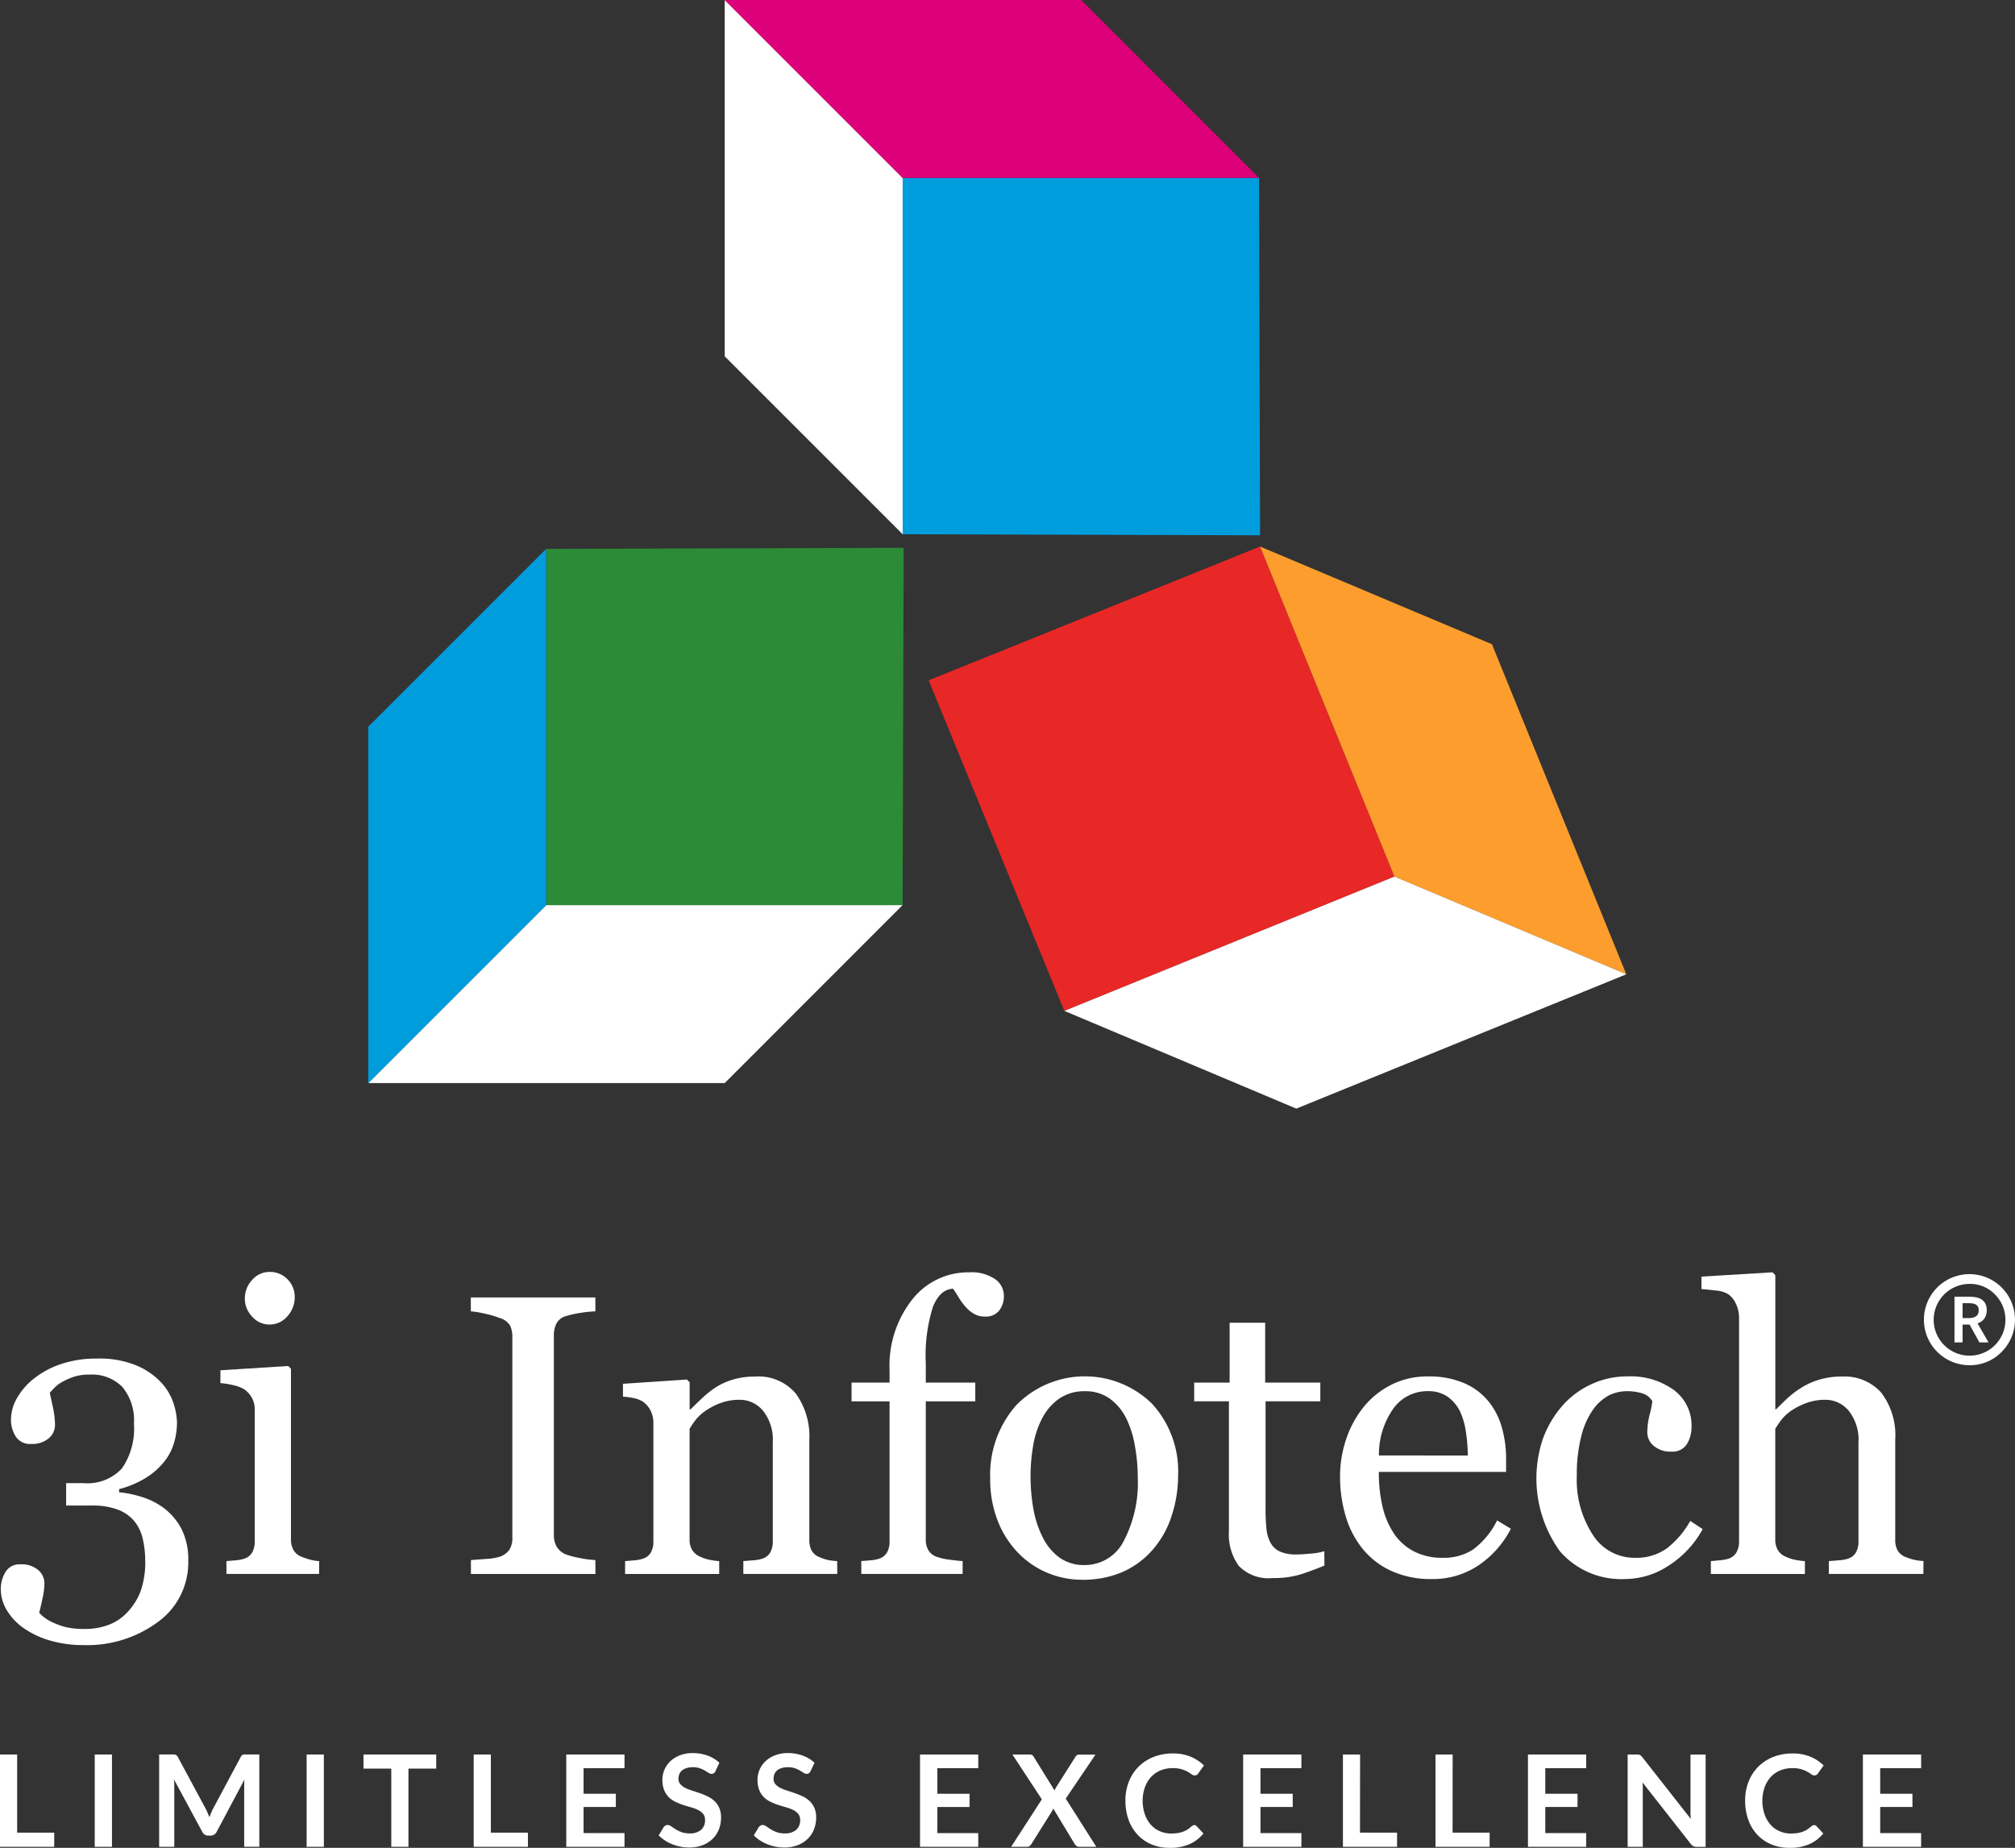 <svg xmlns="http://www.w3.org/2000/svg" width="86.995" height="79.785" viewBox="0 0 86.995 79.785">
  <rect x="0" y="0" width="86.995" height="79.785" fill="#333333" stroke="none"/>
  <g id="Group_1925" data-name="Group 1925" transform="translate(-46.91 -13.559)">
    <g id="Group_631" data-name="Group 631" transform="translate(46.945 13.559)">
      <g id="Group_627" data-name="Group 627" transform="translate(23.55 23.653)">
        <path id="Path_3924" data-name="Path 3924" d="M182.61,134.176l-.045,15.43H167.18V134.221h0Z" transform="translate(-167.18 -134.176)" fill="#2b8b37"/>
      </g>
      <path id="Path_3925" data-name="Path 3925" d="M143.389,220.542H128l7.683-7.683h15.385Z" transform="translate(-112.136 -173.777)" fill="#fff"/>
      <path id="Path_3926" data-name="Path 3926" d="M128,157.472V142.086h0l7.683-7.683h0v15.385Z" transform="translate(-112.136 -110.706)" fill="#009ddd"/>
      <g id="Group_628" data-name="Group 628" transform="translate(38.937 7.683)">
        <path id="Path_3927" data-name="Path 3927" d="M261.072,68.165l-15.43-.045V52.735h15.385Z" transform="translate(-245.642 -52.735)" fill="#009ddd"/>
      </g>
      <path id="Path_3928" data-name="Path 3928" d="M206.466,28.945V13.559l7.683,7.682V36.627Z" transform="translate(-175.212 -13.559)" fill="#fff"/>
      <path id="Path_3929" data-name="Path 3929" d="M206.466,13.559h15.385l7.683,7.682H214.149Z" transform="translate(-175.212 -13.559)" fill="#dc0079"/>
      <g id="Group_629" data-name="Group 629" transform="translate(40.059 23.599)">
        <path id="Path_3930" data-name="Path 3930" d="M251.364,139.674l14.308-5.777,5.8,14.25-14.25,5.8h0Z" transform="translate(-251.364 -133.898)" fill="#e82727"/>
      </g>
      <path id="Path_3931" data-name="Path 3931" d="M334.339,138.116l5.8,14.25-10.012-4.219-5.8-14.25Z" transform="translate(-269.96 -110.299)" fill="#fc9d2d"/>
      <path id="Path_3932" data-name="Path 3932" d="M305.507,210.781l-14.25,5.8h0l-10.012-4.219h0l14.25-5.8Z" transform="translate(-235.326 -168.714)" fill="#fff"/>
      <g id="Group_630" data-name="Group 630" transform="translate(0 54.922)">
        <path id="Path_3933" data-name="Path 3933" d="M50.648,325.072a5,5,0,0,1-1.447-.2,3.824,3.824,0,0,1-1.127-.534,2.528,2.528,0,0,1-.728-.774,1.758,1.758,0,0,1-.257-.9,1.407,1.407,0,0,1,.2-.745.7.7,0,0,1,.648-.332,1.087,1.087,0,0,1,.77.248.76.76,0,0,1,.265.568,3.369,3.369,0,0,1-.088.681q-.088.412-.139.589a1.433,1.433,0,0,0,.215.2,1.723,1.723,0,0,0,.384.227,3.246,3.246,0,0,0,.565.2,3.551,3.551,0,0,0,.835.076,2.853,2.853,0,0,0,.973-.168,2.117,2.117,0,0,0,.822-.538,2.789,2.789,0,0,0,.577-.9,3.726,3.726,0,0,0,.207-1.359,4.219,4.219,0,0,0-.1-.9,1.855,1.855,0,0,0-.358-.774,1.7,1.7,0,0,0-.713-.509,3.1,3.1,0,0,0-1.143-.181h-1.1v-.968h.734a2.031,2.031,0,0,0,1.679-.639,3.031,3.031,0,0,0,.515-1.926,2.25,2.25,0,0,0-.5-1.586,1.83,1.83,0,0,0-1.408-.534,2.092,2.092,0,0,0-.721.105,3.212,3.212,0,0,0-.46.206,1.427,1.427,0,0,0-.346.261q-.135.143-.2.21.059.269.143.66a3.556,3.556,0,0,1,.084.744.751.751,0,0,1-.265.559,1.1,1.1,0,0,1-.778.248.718.718,0,0,1-.652-.32,1.334,1.334,0,0,1-.206-.74,1.875,1.875,0,0,1,.244-.892,2.888,2.888,0,0,1,.723-.85,3.827,3.827,0,0,1,1.17-.639,4.762,4.762,0,0,1,1.59-.244,4.156,4.156,0,0,1,1.712.307,3.108,3.108,0,0,1,1.064.745,2.429,2.429,0,0,1,.521.9,2.855,2.855,0,0,1,.143.808,3.154,3.154,0,0,1-.118.845,2.363,2.363,0,0,1-.387.787,3.107,3.107,0,0,1-.778.719,4.168,4.168,0,0,1-1.216.526v.135a4.789,4.789,0,0,1,1.005.21,3.111,3.111,0,0,1,.963.5,2.688,2.688,0,0,1,.732.887,2.938,2.938,0,0,1,.286,1.375,3.164,3.164,0,0,1-1.3,2.621A5.127,5.127,0,0,1,50.648,325.072Z" transform="translate(-47.089 -308.964)" fill="#fff"/>
        <path id="Path_3934" data-name="Path 3934" d="M99.675,306.664h-4v-.555l.4-.034a1.529,1.529,0,0,0,.358-.067.6.6,0,0,0,.349-.265.948.948,0,0,0,.114-.492v-5.7a1.009,1.009,0,0,0-.122-.492,1.085,1.085,0,0,0-.341-.374,1.557,1.557,0,0,0-.463-.172,3.44,3.44,0,0,0-.555-.088v-.555l2.928-.185.118.118v7.348a.955.955,0,0,0,.113.488.669.669,0,0,0,.355.286,2.851,2.851,0,0,0,.359.122,2.207,2.207,0,0,0,.393.063ZM98.624,294.7a1.224,1.224,0,0,1-.316.837,1,1,0,0,1-.778.358.983.983,0,0,1-.744-.341,1.112,1.112,0,0,1-.316-.778,1.158,1.158,0,0,1,.316-.808.977.977,0,0,1,.744-.345,1.036,1.036,0,0,1,.787.324A1.062,1.062,0,0,1,98.624,294.7Z" transform="translate(-85.934 -293.627)" fill="#fff"/>
        <path id="Path_3935" data-name="Path 3935" d="M155.969,311.172h-5.376v-.6l.656-.05a2.437,2.437,0,0,0,.606-.1.833.833,0,0,0,.4-.3.943.943,0,0,0,.126-.526V300.95a1.162,1.162,0,0,0-.092-.492.756.756,0,0,0-.438-.332,4.418,4.418,0,0,0-.635-.189,4.233,4.233,0,0,0-.627-.105v-.6h5.376v.6a5.425,5.425,0,0,0-.623.063,4.271,4.271,0,0,0-.631.139.663.663,0,0,0-.429.328,1.148,1.148,0,0,0-.109.5v8.64a.977.977,0,0,0,.122.492.831.831,0,0,0,.417.341,3.958,3.958,0,0,0,.576.147,4.153,4.153,0,0,0,.677.089Z" transform="translate(-130.296 -298.134)" fill="#fff"/>
        <path id="Path_3936" data-name="Path 3936" d="M193.309,325.173h-4.055v-.555l.425-.034a1.6,1.6,0,0,0,.383-.067.606.606,0,0,0,.349-.265.945.945,0,0,0,.114-.492v-4.265a2.012,2.012,0,0,0-.417-1.363,1.3,1.3,0,0,0-1.016-.479,2.324,2.324,0,0,0-.818.139,2.908,2.908,0,0,0-.658.341,1.87,1.87,0,0,0-.443.416,3.739,3.739,0,0,0-.24.358v4.77a.862.862,0,0,0,.118.471.757.757,0,0,0,.353.286,1.647,1.647,0,0,0,.383.126,3.364,3.364,0,0,0,.425.059v.555h-4.063v-.555l.4-.034a1.524,1.524,0,0,0,.358-.067.6.6,0,0,0,.349-.265.948.948,0,0,0,.114-.492v-5.117a1.143,1.143,0,0,0-.122-.525,1.046,1.046,0,0,0-.341-.391,1.159,1.159,0,0,0-.379-.147,3.4,3.4,0,0,0-.471-.063v-.555l2.76-.185.118.118v1.169h.042q.2-.2.5-.484a4.371,4.371,0,0,1,.572-.458,3,3,0,0,1,.74-.337,3.23,3.23,0,0,1,.967-.135,2.1,2.1,0,0,1,1.771.745,3.152,3.152,0,0,1,.576,1.981v4.316a.973.973,0,0,0,.1.475.668.668,0,0,0,.345.282,2.217,2.217,0,0,0,.349.118,2.67,2.67,0,0,0,.408.05Z" transform="translate(-157.196 -312.136)" fill="#fff"/>
        <path id="Path_3937" data-name="Path 3937" d="M240.956,294.709a1.014,1.014,0,0,1-.2.64.729.729,0,0,1-.614.261.929.929,0,0,1-.458-.109,1.425,1.425,0,0,1-.366-.294,2.7,2.7,0,0,1-.311-.421q-.143-.235-.244-.379-.564.025-.871.785a6.956,6.956,0,0,0-.307,2.422v.848h2.137v.808h-2.137v5.956a.907.907,0,0,0,.114.479.688.688,0,0,0,.358.278,2.577,2.577,0,0,0,.538.122q.337.046.581.063v.555H234.8v-.555l.4-.034a1.535,1.535,0,0,0,.358-.067.605.605,0,0,0,.349-.265.947.947,0,0,0,.114-.492v-6.04h-1.641v-.808h1.641v-.529a4.611,4.611,0,0,1,.98-3.061,3.068,3.068,0,0,1,2.452-1.172,1.815,1.815,0,0,1,1.127.295A.88.88,0,0,1,240.956,294.709Z" transform="translate(-197.65 -293.686)" fill="#fff"/>
        <path id="Path_3938" data-name="Path 3938" d="M273.032,320.908a5.482,5.482,0,0,1-.278,1.72,4.1,4.1,0,0,1-.792,1.434,3.688,3.688,0,0,1-1.347,1,4.326,4.326,0,0,1-1.718.328,3.876,3.876,0,0,1-1.508-.3,3.8,3.8,0,0,1-1.272-.871,4.16,4.16,0,0,1-.872-1.375,4.874,4.874,0,0,1-.324-1.821,4.525,4.525,0,0,1,1.133-3.18,4.147,4.147,0,0,1,5.844-.063A4.311,4.311,0,0,1,273.032,320.908Zm-1.741.017a7.531,7.531,0,0,0-.127-1.333,4.214,4.214,0,0,0-.379-1.19,2.332,2.332,0,0,0-.708-.837,1.784,1.784,0,0,0-1.071-.315,1.892,1.892,0,0,0-1.108.32,2.355,2.355,0,0,0-.746.875,3.864,3.864,0,0,0-.379,1.169,7.7,7.7,0,0,0-.11,1.27,7.99,7.99,0,0,0,.131,1.493,4.3,4.3,0,0,0,.417,1.224,2.383,2.383,0,0,0,.721.846,1.814,1.814,0,0,0,1.075.307,1.876,1.876,0,0,0,1.669-1.018A5.43,5.43,0,0,0,271.29,320.925Z" transform="translate(-222.205 -312.102)" fill="#fff"/>
        <path id="Path_3939" data-name="Path 3939" d="M315.458,315.293q-.547.227-1.035.383a3.975,3.975,0,0,1-1.195.156,1.79,1.79,0,0,1-1.468-.526,2.306,2.306,0,0,1-.425-1.485V308.2h-1.5v-.808h1.531v-2.583H312.9v2.583h2.381v.808h-2.364v4.636a8.259,8.259,0,0,0,.038.871,1.615,1.615,0,0,0,.181.61.867.867,0,0,0,.4.37,1.729,1.729,0,0,0,.724.126q.21,0,.618-.038a2.723,2.723,0,0,0,.576-.1Z" transform="translate(-258.313 -302.618)" fill="#fff"/>
        <path id="Path_3940" data-name="Path 3940" d="M349.325,323.188a4.25,4.25,0,0,1-1.4,1.582,3.517,3.517,0,0,1-2.011.589,4.085,4.085,0,0,1-1.754-.353,3.44,3.44,0,0,1-1.241-.959,4.073,4.073,0,0,1-.728-1.413,5.969,5.969,0,0,1-.24-1.708,5.034,5.034,0,0,1,.257-1.586,4.475,4.475,0,0,1,.753-1.4,3.642,3.642,0,0,1,1.19-.963,3.431,3.431,0,0,1,1.594-.366,3.837,3.837,0,0,1,1.556.286,2.772,2.772,0,0,1,1.052.782,3.123,3.123,0,0,1,.576,1.11,4.863,4.863,0,0,1,.19,1.388v.555h-5.494a6.522,6.522,0,0,0,.156,1.484,3.553,3.553,0,0,0,.492,1.172,2.342,2.342,0,0,0,.858.772,2.649,2.649,0,0,0,1.262.282,2.323,2.323,0,0,0,1.291-.351,3.469,3.469,0,0,0,1.047-1.264Zm-1.859-3.163a6.845,6.845,0,0,0-.08-1.006,3.087,3.087,0,0,0-.256-.9,1.711,1.711,0,0,0-.53-.629,1.444,1.444,0,0,0-.867-.243,1.8,1.8,0,0,0-1.468.734,3.419,3.419,0,0,0-.635,2.042Z" transform="translate(-284.131 -312.102)" fill="#fff"/>
        <path id="Path_3941" data-name="Path 3941" d="M389.007,325.358a3.5,3.5,0,0,1-2.818-1.194,5.375,5.375,0,0,1-.745-4.842,4.509,4.509,0,0,1,.795-1.384,3.711,3.711,0,0,1,1.245-.963,3.666,3.666,0,0,1,1.632-.366,3.182,3.182,0,0,1,1.985.585,1.9,1.9,0,0,1,.766,1.594,1.377,1.377,0,0,1-.2.744.722.722,0,0,1-.665.324,1.1,1.1,0,0,1-.77-.251.751.751,0,0,1-.274-.562,3.14,3.14,0,0,1,.1-.776,4.315,4.315,0,0,0,.118-.583.743.743,0,0,0-.449-.348,2.255,2.255,0,0,0-.642-.088,1.776,1.776,0,0,0-.768.173,1.977,1.977,0,0,0-.709.635,3.394,3.394,0,0,0-.5,1.136,6.619,6.619,0,0,0-.193,1.708,4.35,4.35,0,0,0,.693,2.553,2.126,2.126,0,0,0,1.818.989,2.27,2.27,0,0,0,1.365-.4,3.875,3.875,0,0,0,1.021-1.192l.538.353a4.347,4.347,0,0,1-1.464,1.573A3.44,3.44,0,0,1,389.007,325.358Z" transform="translate(-318.873 -312.102)" fill="#fff"/>
        <path id="Path_3942" data-name="Path 3942" d="M431.074,306.723h-4.08v-.555l.429-.034a1.62,1.62,0,0,0,.387-.067.606.606,0,0,0,.349-.265.947.947,0,0,0,.114-.492v-4.265a2.014,2.014,0,0,0-.417-1.363,1.3,1.3,0,0,0-1.016-.479,2.332,2.332,0,0,0-.814.139,3.054,3.054,0,0,0-.67.341,1.971,1.971,0,0,0-.439.421q-.152.21-.236.353v4.77a.888.888,0,0,0,.114.471.732.732,0,0,0,.349.286,1.831,1.831,0,0,0,.383.126,3.111,3.111,0,0,0,.433.059v.555H421.9v-.555l.4-.038a1.955,1.955,0,0,0,.351-.063A.619.619,0,0,0,423,305.8a.927.927,0,0,0,.117-.493v-9.664a1.366,1.366,0,0,0-.13-.573,1,1,0,0,0-.341-.429,1.209,1.209,0,0,0-.534-.156q-.383-.046-.618-.063v-.538l3.071-.185.118.126v5.788h.034q.278-.278.506-.492a4.015,4.015,0,0,1,.6-.45,3.167,3.167,0,0,1,.754-.336,3.28,3.28,0,0,1,.973-.135,2.124,2.124,0,0,1,1.71.7,3.039,3.039,0,0,1,.6,2.023v4.316a.934.934,0,0,0,.106.475.693.693,0,0,0,.352.282,2.8,2.8,0,0,0,.351.114,2.508,2.508,0,0,0,.411.055Z" transform="translate(-348.071 -293.686)" fill="#fff"/>
      </g>
    </g>
    <path id="Path_3943" data-name="Path 3943" d="M472.444,298.048a1.966,1.966,0,1,1,1.39-.575A1.9,1.9,0,0,1,472.444,298.048Zm0-3.51a1.549,1.549,0,1,0,1.1.453A1.479,1.479,0,0,0,472.444,294.538Z" transform="translate(-340.506 -225.543)" fill="#fff"/>
    <g id="Group_632" data-name="Group 632" transform="translate(131.292 69.547)">
      <path id="Path_3944" data-name="Path 3944" d="M477.207,299.063h.666c.411,0,.727.145.727.586,0,.425-.317.617-.727.617h-.316v.772h-.35Zm.629.923c.271,0,.418-.112.418-.337s-.147-.305-.418-.305h-.279v.642Zm-.029.187.253-.209.617,1.074h-.394Z" transform="translate(-477.207 -299.063)" fill="#fff"/>
    </g>
    <g id="Group_633" data-name="Group 633" transform="translate(46.91 89.27)">
      <path id="Path_3945" data-name="Path 3945" d="M47.651,403.238h1.6v.612H46.91v-3.986h.741Z" transform="translate(-46.91 -399.82)" fill="#fff"/>
      <path id="Path_3946" data-name="Path 3946" d="M68.5,403.85h-.744v-3.986H68.5Z" transform="translate(-63.666 -399.82)" fill="#fff"/>
      <path id="Path_3947" data-name="Path 3947" d="M84.053,402.379q.04.095.079.191.038-.1.08-.2t.088-.185l1.18-2.208a.292.292,0,0,1,.045-.066.139.139,0,0,1,.052-.036.239.239,0,0,1,.065-.014c.024,0,.053,0,.085,0h.56v3.986h-.653v-2.574c0-.048,0-.1,0-.157s.007-.115.012-.174l-1.2,2.26a.316.316,0,0,1-.108.12.279.279,0,0,1-.154.043h-.1a.279.279,0,0,1-.154-.043.314.314,0,0,1-.107-.12L82.6,400.936c.007.061.012.12.015.178s0,.112,0,.161v2.574h-.653v-3.986h.56c.033,0,.062,0,.085,0a.24.24,0,0,1,.065.014.152.152,0,0,1,.054.036.27.27,0,0,1,.047.066l1.191,2.213C84,402.255,84.026,402.316,84.053,402.379Z" transform="translate(-75.091 -399.82)" fill="#fff"/>
      <path id="Path_3948" data-name="Path 3948" d="M115.161,403.85h-.744v-3.986h.744Z" transform="translate(-101.179 -399.82)" fill="#fff"/>
      <path id="Path_3949" data-name="Path 3949" d="M130.058,399.864v.609h-1.2v3.377h-.741v-3.377h-1.2v-.609Z" transform="translate(-111.224 -399.82)" fill="#fff"/>
      <path id="Path_3950" data-name="Path 3950" d="M151.941,403.238h1.6v.612H151.2v-3.986h.741Z" transform="translate(-130.749 -399.82)" fill="#fff"/>
      <path id="Path_3951" data-name="Path 3951" d="M174.095,399.864v.59h-1.767v1.105h1.392v.571h-1.392v1.127h1.767v.593h-2.514v-3.986Z" transform="translate(-147.133 -399.82)" fill="#fff"/>
      <path id="Path_3952" data-name="Path 3952" d="M194.414,400.408a.205.205,0,0,1-.07.085.176.176,0,0,1-.1.025.242.242,0,0,1-.124-.043q-.069-.043-.163-.1a1.323,1.323,0,0,0-.219-.1.919.919,0,0,0-.3-.043.866.866,0,0,0-.269.037.58.58,0,0,0-.193.1.413.413,0,0,0-.117.159.518.518,0,0,0-.039.2.352.352,0,0,0,.078.234.662.662,0,0,0,.208.16,1.907,1.907,0,0,0,.295.118q.165.052.337.112a3.268,3.268,0,0,1,.338.138,1.164,1.164,0,0,1,.295.2.9.9,0,0,1,.208.294,1.016,1.016,0,0,1,.079.422,1.372,1.372,0,0,1-.092.505,1.17,1.17,0,0,1-.27.411,1.276,1.276,0,0,1-.434.276,1.6,1.6,0,0,1-.587.1,1.89,1.89,0,0,1-.375-.037,1.985,1.985,0,0,1-.354-.106,1.888,1.888,0,0,1-.317-.166,1.57,1.57,0,0,1-.263-.215l.215-.356a.27.27,0,0,1,.073-.065.181.181,0,0,1,.1-.026.261.261,0,0,1,.149.056q.08.056.189.125a1.456,1.456,0,0,0,.256.125.991.991,0,0,0,.354.056.728.728,0,0,0,.491-.15.539.539,0,0,0,.174-.431.4.4,0,0,0-.079-.256.632.632,0,0,0-.208-.167,1.57,1.57,0,0,0-.295-.115c-.11-.031-.222-.065-.336-.1a2.828,2.828,0,0,1-.336-.133,1.092,1.092,0,0,1-.3-.2.918.918,0,0,1-.208-.31,1.183,1.183,0,0,1-.079-.459,1.1,1.1,0,0,1,.34-.791,1.247,1.247,0,0,1,.409-.256,1.485,1.485,0,0,1,.554-.1,1.858,1.858,0,0,1,.65.11,1.469,1.469,0,0,1,.507.309Z" transform="translate(-163.528 -399.639)" fill="#fff"/>
      <path id="Path_3953" data-name="Path 3953" d="M215.343,400.408a.208.208,0,0,1-.07.085.176.176,0,0,1-.1.025.242.242,0,0,1-.124-.043q-.069-.043-.163-.1a1.329,1.329,0,0,0-.219-.1.918.918,0,0,0-.3-.043.865.865,0,0,0-.269.037.582.582,0,0,0-.193.1.416.416,0,0,0-.117.159.522.522,0,0,0-.038.2.35.35,0,0,0,.078.234.661.661,0,0,0,.208.16,1.912,1.912,0,0,0,.295.118q.165.052.338.112a3.3,3.3,0,0,1,.338.138,1.163,1.163,0,0,1,.295.2.9.9,0,0,1,.208.294,1.019,1.019,0,0,1,.079.422,1.372,1.372,0,0,1-.093.505,1.17,1.17,0,0,1-.27.411,1.274,1.274,0,0,1-.434.276,1.6,1.6,0,0,1-.587.1,1.891,1.891,0,0,1-.375-.037,1.976,1.976,0,0,1-.354-.106,1.873,1.873,0,0,1-.317-.166,1.571,1.571,0,0,1-.263-.215l.215-.356a.269.269,0,0,1,.073-.065.18.18,0,0,1,.1-.026.261.261,0,0,1,.149.056q.08.056.189.125a1.457,1.457,0,0,0,.256.125.99.99,0,0,0,.354.056.728.728,0,0,0,.491-.15.54.54,0,0,0,.174-.431.4.4,0,0,0-.079-.256.63.63,0,0,0-.208-.167,1.567,1.567,0,0,0-.295-.115c-.11-.031-.222-.065-.336-.1a2.819,2.819,0,0,1-.336-.133,1.089,1.089,0,0,1-.3-.2.923.923,0,0,1-.208-.31,1.184,1.184,0,0,1-.078-.459,1.1,1.1,0,0,1,.34-.791,1.248,1.248,0,0,1,.409-.256,1.484,1.484,0,0,1,.554-.1,1.858,1.858,0,0,1,.651.11,1.469,1.469,0,0,1,.507.309Z" transform="translate(-180.352 -399.639)" fill="#fff"/>
      <path id="Path_3954" data-name="Path 3954" d="M251.975,399.864v.59h-1.767v1.105H251.6v.571h-1.392v1.127h1.767v.593h-2.514v-3.986Z" transform="translate(-209.74 -399.82)" fill="#fff"/>
      <path id="Path_3955" data-name="Path 3955" d="M270.843,401.8l-1.27-1.935h.739a.23.23,0,0,1,.111.021.191.191,0,0,1,.062.067l.907,1.464c.009-.024.02-.047.031-.07a.8.8,0,0,1,.038-.07l.83-1.309a.18.18,0,0,1,.157-.1h.711l-1.284,1.9,1.32,2.081h-.741a.179.179,0,0,1-.12-.039.359.359,0,0,1-.076-.088l-.923-1.527a.6.6,0,0,1-.025.062c-.009.019-.018.037-.028.054l-.885,1.411a.446.446,0,0,1-.074.087.157.157,0,0,1-.11.04h-.695Z" transform="translate(-225.863 -399.82)" fill="#fff"/>
      <path id="Path_3956" data-name="Path 3956" d="M297.7,402.729a.139.139,0,0,1,.1.047l.292.317a1.6,1.6,0,0,1-.6.46,2.054,2.054,0,0,1-.85.16,2.007,2.007,0,0,1-.8-.152,1.755,1.755,0,0,1-.6-.422,1.843,1.843,0,0,1-.385-.645,2.421,2.421,0,0,1-.133-.819,2.2,2.2,0,0,1,.149-.823,1.875,1.875,0,0,1,.419-.643,1.9,1.9,0,0,1,.646-.421,2.222,2.222,0,0,1,.831-.15,1.966,1.966,0,0,1,.776.142,1.815,1.815,0,0,1,.569.377l-.248.345a.227.227,0,0,1-.056.058.162.162,0,0,1-.1.025.217.217,0,0,1-.129-.049,1.707,1.707,0,0,0-.168-.108,1.379,1.379,0,0,0-.258-.107,1.321,1.321,0,0,0-.4-.05,1.34,1.34,0,0,0-.517.1,1.151,1.151,0,0,0-.405.28,1.3,1.3,0,0,0-.265.442,1.7,1.7,0,0,0-.1.586,1.745,1.745,0,0,0,.1.6,1.32,1.32,0,0,0,.258.441,1.1,1.1,0,0,0,.383.274,1.181,1.181,0,0,0,.474.1,2.1,2.1,0,0,0,.274-.016,1.19,1.19,0,0,0,.226-.052,1.015,1.015,0,0,0,.2-.092,1.25,1.25,0,0,0,.183-.139.274.274,0,0,1,.058-.04A.148.148,0,0,1,297.7,402.729Z" transform="translate(-246.135 -399.639)" fill="#fff"/>
      <path id="Path_3957" data-name="Path 3957" d="M323.121,399.864v.59h-1.766v1.105h1.392v.571h-1.392v1.127h1.766v.593h-2.514v-3.986Z" transform="translate(-266.935 -399.82)" fill="#fff"/>
      <path id="Path_3958" data-name="Path 3958" d="M343.29,403.238h1.6v.612h-2.337v-3.986h.741Z" transform="translate(-284.574 -399.82)" fill="#fff"/>
      <path id="Path_3959" data-name="Path 3959" d="M363.67,403.238h1.6v.612h-2.338v-3.986h.741Z" transform="translate(-300.957 -399.82)" fill="#fff"/>
      <path id="Path_3960" data-name="Path 3960" d="M385.823,399.864v.59h-1.766v1.105h1.392v.571h-1.392v1.127h1.766v.593h-2.514v-3.986Z" transform="translate(-317.341 -399.82)" fill="#fff"/>
      <path id="Path_3961" data-name="Path 3961" d="M405.721,399.868a.205.205,0,0,1,.059.017.21.21,0,0,1,.051.036.589.589,0,0,1,.055.062l2.092,2.666c-.007-.065-.013-.127-.015-.189s0-.119,0-.172v-2.422h.653v3.986h-.383a.341.341,0,0,1-.146-.028.329.329,0,0,1-.113-.1l-2.083-2.654c.006.059.01.117.012.175s0,.11,0,.158v2.448h-.653v-3.986h.389A.745.745,0,0,1,405.721,399.868Z" transform="translate(-334.978 -399.82)" fill="#fff"/>
      <path id="Path_3962" data-name="Path 3962" d="M434.138,402.729a.139.139,0,0,1,.1.047l.292.317a1.6,1.6,0,0,1-.6.46,2.055,2.055,0,0,1-.85.16,2.006,2.006,0,0,1-.8-.152,1.758,1.758,0,0,1-.605-.422,1.841,1.841,0,0,1-.384-.645,2.415,2.415,0,0,1-.134-.819,2.2,2.2,0,0,1,.149-.823,1.875,1.875,0,0,1,.419-.643,1.9,1.9,0,0,1,.646-.421,2.221,2.221,0,0,1,.831-.15,1.966,1.966,0,0,1,.776.142,1.818,1.818,0,0,1,.569.377l-.249.345a.229.229,0,0,1-.056.058.162.162,0,0,1-.1.025.217.217,0,0,1-.129-.049,1.745,1.745,0,0,0-.168-.108,1.392,1.392,0,0,0-.258-.107,1.323,1.323,0,0,0-.4-.05,1.339,1.339,0,0,0-.517.1,1.154,1.154,0,0,0-.405.28,1.294,1.294,0,0,0-.264.442,1.7,1.7,0,0,0-.1.586,1.745,1.745,0,0,0,.1.6,1.316,1.316,0,0,0,.258.441,1.1,1.1,0,0,0,.383.274,1.181,1.181,0,0,0,.474.1,2.1,2.1,0,0,0,.274-.016,1.186,1.186,0,0,0,.226-.052,1,1,0,0,0,.2-.092,1.262,1.262,0,0,0,.184-.139.261.261,0,0,1,.058-.04A.148.148,0,0,1,434.138,402.729Z" transform="translate(-355.813 -399.639)" fill="#fff"/>
      <path id="Path_3963" data-name="Path 3963" d="M459.558,399.864v.59h-1.767v1.105h1.392v.571h-1.392v1.127h1.767v.593h-2.514v-3.986Z" transform="translate(-376.616 -399.82)" fill="#fff"/>
    </g>
  </g>
</svg>
